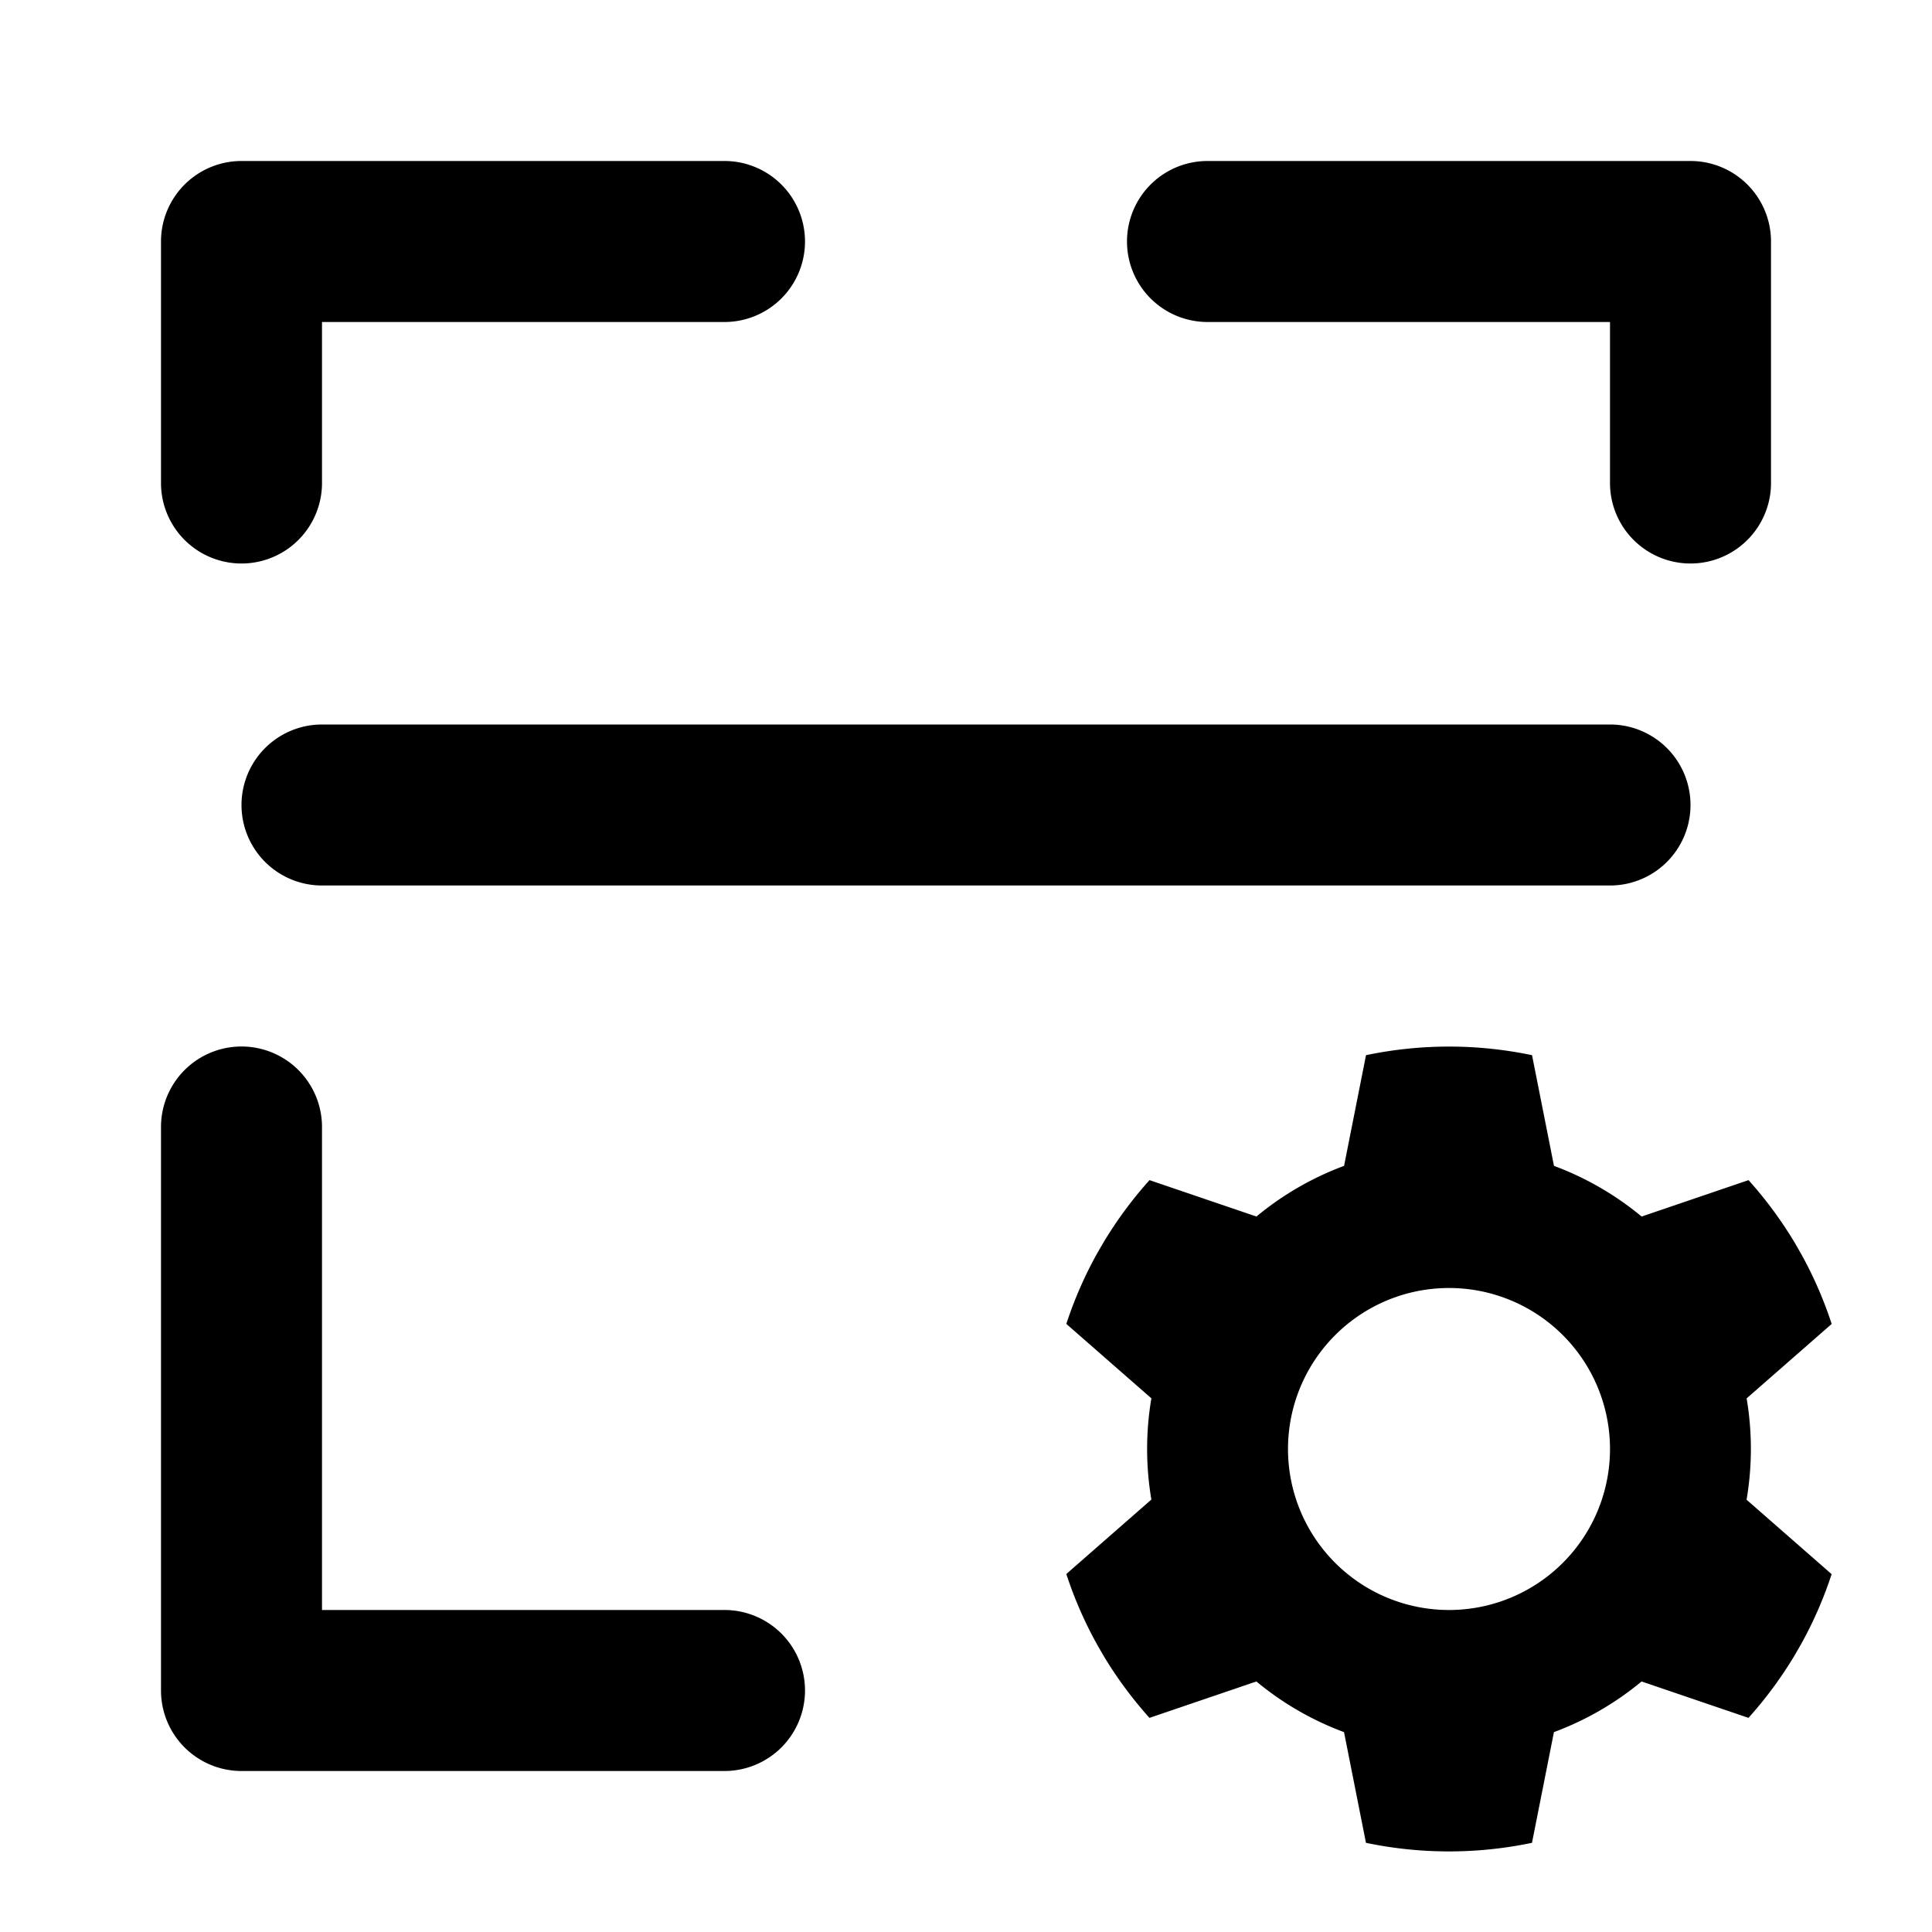 <svg xmlns="http://www.w3.org/2000/svg" width="768" height="768" viewBox="0 0 768 768"><defs><style>.a{opacity:0;}</style></defs><title>scan-config</title><path d="M696,576a120.15,120.15,0,0,0-1.69-20.12l33.81-29.59A158.55,158.55,0,0,0,715.73,498l-2.23-3.88a160.72,160.72,0,0,0-18.43-25l-42.5,14.47a120,120,0,0,0-34.84-20.14l-8.72-44a161,161,0,0,0-66,0l-8.72,44a120,120,0,0,0-34.84,20.14l-42.5-14.47a160.8,160.8,0,0,0-18.43,25L436.27,498a159,159,0,0,0-12.39,28.27l33.81,29.59a120.61,120.61,0,0,0,0,40.24l-33.81,29.59A158.86,158.86,0,0,0,436.27,654l2.23,3.88a161.36,161.36,0,0,0,18.43,25l42.5-14.47a120,120,0,0,0,34.84,20.14l8.72,44a161,161,0,0,0,66,0l8.72-44a120,120,0,0,0,34.84-20.14l42.5,14.47a160.8,160.8,0,0,0,18.43-25l2.23-3.86a159,159,0,0,0,12.39-28.27l-33.81-29.59A120.15,120.15,0,0,0,696,576ZM576,640a64,64,0,1,1,64-64A64,64,0,0,1,576,640Zm64-352a32,32,0,0,1,0,64H128a32,32,0,0,1,0-64ZM448,96a32,32,0,0,1,32-32H672a32,32,0,0,1,32,32v96a32,32,0,0,1-64,0V128H480A32,32,0,0,1,448,96ZM320,672a32,32,0,0,1-32,32H96a32,32,0,0,1-32-32V448a32,32,0,0,1,64,0V640H288A32,32,0,0,1,320,672ZM64,192V96A32,32,0,0,1,96,64H288a32,32,0,0,1,0,64H128v64a32,32,0,0,1-64,0Z"/><rect class="a" width="768" height="768"/></svg>